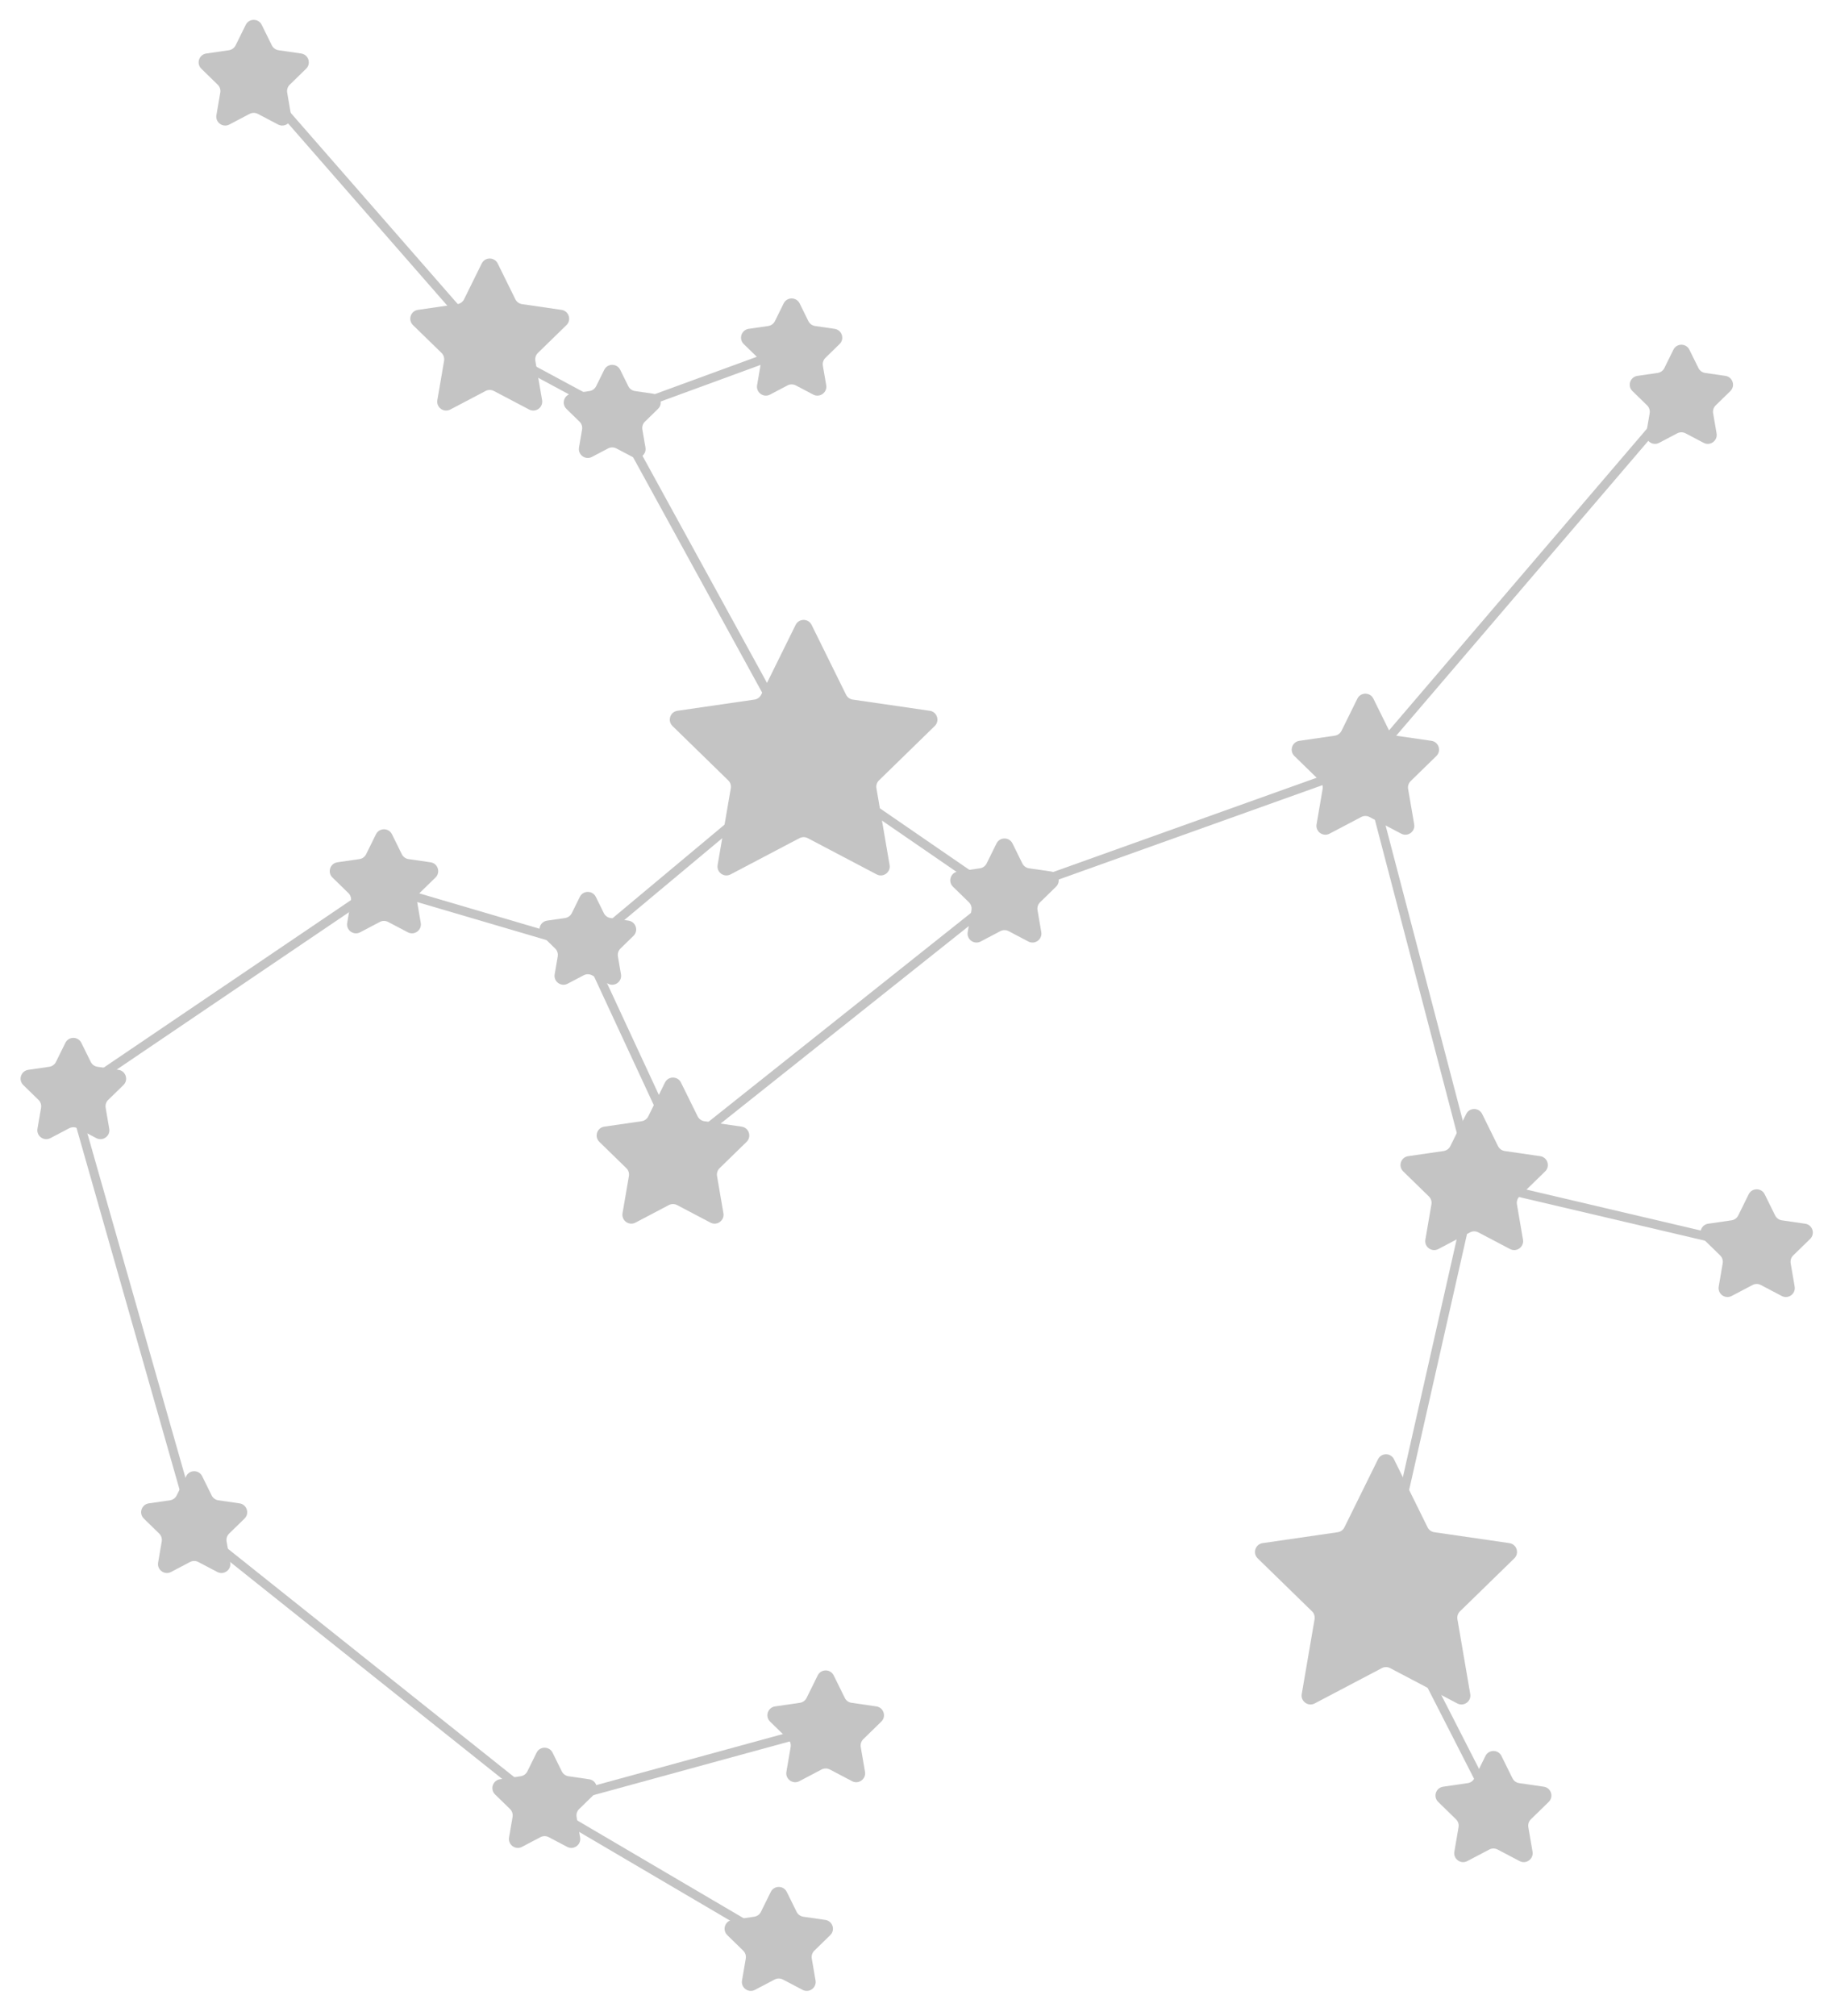 <svg width="205" height="226" viewBox="0 0 205 226" fill="none" xmlns="http://www.w3.org/2000/svg">
<path d="M60.741 202.303L21.896 171.336L8.042 122.711L42.541 99.35L65.631 106.141M60.741 202.303L92.524 193.611M60.741 202.303L87.091 217.787M65.631 106.141L76.225 128.959L112.082 100.437M65.631 106.141L90.35 85.496M112.082 100.437L153.1 85.768M112.082 100.437L90.35 85.496M153.1 85.768L165.324 132.491M153.1 85.768L188.414 44.478M165.324 132.491L155.002 178.127L167.769 203.118M165.324 132.491L196.563 139.825M90.35 85.496L68.891 46.379M68.891 46.379L88.177 39.317M68.891 46.379L54.765 38.773L28.415 8.621" stroke="#C4C4C4"/>
<path d="M54.022 29.538C54.389 28.795 55.449 28.795 55.816 29.538L57.794 33.547C57.94 33.842 58.221 34.047 58.547 34.094L62.971 34.737C63.791 34.856 64.119 35.864 63.525 36.443L60.324 39.563C60.088 39.793 59.981 40.124 60.036 40.448L60.792 44.854C60.932 45.671 60.075 46.294 59.341 45.908L55.384 43.828C55.093 43.675 54.745 43.675 54.454 43.828L50.497 45.908C49.763 46.294 48.906 45.671 49.046 44.854L49.801 40.448C49.857 40.124 49.749 39.793 49.514 39.563L46.313 36.443C45.719 35.864 46.047 34.856 46.867 34.737L51.291 34.094C51.617 34.047 51.898 33.842 52.044 33.547L54.022 29.538Z" fill="#C4C4C4"/>
<path d="M196.106 133.877C196.473 133.134 197.532 133.134 197.899 133.877L199.071 136.25C199.216 136.545 199.498 136.75 199.823 136.797L202.442 137.178C203.263 137.297 203.59 138.305 202.997 138.883L201.101 140.73C200.866 140.96 200.758 141.291 200.814 141.616L201.261 144.224C201.401 145.041 200.544 145.664 199.81 145.278L197.468 144.047C197.177 143.893 196.829 143.893 196.537 144.047L194.195 145.278C193.461 145.664 192.604 145.041 192.744 144.224L193.191 141.616C193.247 141.291 193.139 140.96 192.904 140.73L191.009 138.883C190.415 138.305 190.743 137.297 191.563 137.178L194.182 136.797C194.507 136.75 194.789 136.545 194.935 136.25L196.106 133.877Z" fill="#C4C4C4"/>
<path d="M166.585 196.84C166.952 196.096 168.012 196.096 168.379 196.84L169.613 199.34C169.758 199.635 170.04 199.84 170.365 199.887L173.125 200.288C173.945 200.407 174.272 201.415 173.679 201.993L171.682 203.94C171.447 204.169 171.339 204.5 171.395 204.825L171.866 207.573C172.006 208.39 171.149 209.013 170.415 208.627L167.947 207.33C167.656 207.176 167.308 207.176 167.017 207.33L164.549 208.627C163.815 209.013 162.958 208.39 163.098 207.573L163.569 204.825C163.625 204.5 163.517 204.169 163.281 203.94L161.285 201.993C160.691 201.415 161.019 200.407 161.839 200.288L164.598 199.887C164.924 199.84 165.205 199.635 165.351 199.34L166.585 196.84Z" fill="#C4C4C4"/>
<path d="M154.535 163.582C154.902 162.839 155.962 162.839 156.328 163.582L160.095 171.213C160.24 171.508 160.522 171.712 160.847 171.76L169.269 172.983C170.089 173.103 170.416 174.111 169.823 174.689L163.729 180.629C163.494 180.859 163.386 181.19 163.442 181.514L164.88 189.901C165.02 190.718 164.163 191.341 163.429 190.955L155.897 186.995C155.606 186.842 155.258 186.842 154.966 186.995L147.434 190.955C146.701 191.341 145.843 190.718 145.983 189.901L147.422 181.514C147.478 181.19 147.37 180.859 147.134 180.629L141.041 174.689C140.447 174.111 140.775 173.103 141.595 172.983L150.016 171.76C150.342 171.712 150.623 171.508 150.769 171.213L154.535 163.582Z" fill="#C4C4C4"/>
<path d="M164.424 124.879C164.791 124.135 165.851 124.135 166.218 124.879L167.996 128.482C168.142 128.777 168.423 128.982 168.749 129.029L172.726 129.607C173.546 129.726 173.873 130.734 173.28 131.313L170.402 134.118C170.167 134.347 170.059 134.678 170.115 135.003L170.794 138.963C170.934 139.78 170.077 140.403 169.343 140.018L165.786 138.148C165.495 137.995 165.147 137.995 164.855 138.148L161.299 140.018C160.565 140.403 159.708 139.78 159.848 138.963L160.527 135.003C160.583 134.678 160.475 134.347 160.239 134.118L157.362 131.313C156.768 130.734 157.096 129.726 157.916 129.607L161.893 129.029C162.218 128.982 162.5 128.777 162.646 128.482L164.424 124.879Z" fill="#C4C4C4"/>
<path d="M187.662 39.203C188.029 38.459 189.089 38.459 189.456 39.203L190.471 41.259C190.617 41.554 190.898 41.759 191.224 41.806L193.493 42.136C194.313 42.255 194.641 43.263 194.047 43.842L192.405 45.442C192.17 45.672 192.062 46.003 192.118 46.327L192.505 48.588C192.645 49.404 191.788 50.027 191.054 49.642L189.025 48.575C188.733 48.422 188.385 48.422 188.094 48.575L186.064 49.642C185.33 50.027 184.473 49.404 184.613 48.588L185.001 46.327C185.056 46.003 184.949 45.672 184.713 45.442L183.071 43.842C182.478 43.263 182.805 42.255 183.625 42.136L185.895 41.806C186.22 41.759 186.502 41.554 186.648 41.259L187.662 39.203Z" fill="#C4C4C4"/>
<path d="M152.222 78.317C152.589 77.574 153.649 77.574 154.016 78.317L155.794 81.921C155.94 82.216 156.222 82.421 156.547 82.468L160.524 83.046C161.344 83.165 161.672 84.173 161.078 84.751L158.201 87.556C157.965 87.786 157.857 88.117 157.913 88.442L158.592 92.402C158.732 93.219 157.875 93.842 157.141 93.456L153.585 91.586C153.293 91.433 152.945 91.433 152.654 91.586L149.097 93.456C148.363 93.842 147.506 93.219 147.646 92.402L148.325 88.442C148.381 88.117 148.273 87.786 148.038 87.556L145.16 84.751C144.567 84.173 144.894 83.165 145.714 83.046L149.691 82.468C150.017 82.421 150.298 82.216 150.444 81.921L152.222 78.317Z" fill="#C4C4C4"/>
<path d="M111.752 94.551C112.119 93.808 113.179 93.808 113.546 94.551L114.65 96.79C114.796 97.085 115.077 97.289 115.403 97.337L117.873 97.695C118.693 97.815 119.021 98.823 118.427 99.401L116.64 101.143C116.404 101.373 116.297 101.704 116.352 102.028L116.774 104.489C116.915 105.305 116.057 105.928 115.323 105.543L113.114 104.381C112.823 104.228 112.475 104.228 112.183 104.381L109.974 105.543C109.241 105.928 108.383 105.305 108.523 104.489L108.945 102.028C109.001 101.704 108.893 101.373 108.658 101.143L106.87 99.401C106.277 98.823 106.604 97.815 107.424 97.695L109.895 97.337C110.22 97.289 110.502 97.085 110.647 96.789L111.752 94.551Z" fill="#C4C4C4"/>
<path d="M74.573 121.352C74.94 120.609 76 120.609 76.366 121.352L78.237 125.141C78.382 125.437 78.664 125.641 78.99 125.688L83.171 126.296C83.991 126.415 84.319 127.423 83.725 128.002L80.7 130.951C80.464 131.181 80.356 131.512 80.412 131.836L81.126 136.001C81.266 136.818 80.409 137.441 79.675 137.055L75.935 135.089C75.644 134.936 75.296 134.936 75.004 135.089L71.264 137.055C70.531 137.441 69.673 136.818 69.813 136.001L70.528 131.836C70.583 131.512 70.476 131.181 70.24 130.951L67.214 128.002C66.621 127.423 66.948 126.415 67.768 126.296L71.95 125.688C72.276 125.641 72.557 125.437 72.703 125.141L74.573 121.352Z" fill="#C4C4C4"/>
<path d="M86.438 212.081C86.805 211.338 87.865 211.338 88.232 212.081L89.335 214.316C89.481 214.611 89.762 214.816 90.088 214.863L92.555 215.222C93.375 215.341 93.702 216.349 93.109 216.927L91.324 218.667C91.088 218.897 90.981 219.228 91.036 219.552L91.458 222.009C91.598 222.826 90.74 223.449 90.007 223.063L87.8 221.903C87.509 221.75 87.161 221.75 86.87 221.903L84.664 223.063C83.93 223.449 83.073 222.826 83.213 222.009L83.634 219.552C83.69 219.228 83.582 218.897 83.346 218.667L81.562 216.927C80.968 216.349 81.296 215.341 82.116 215.222L84.582 214.863C84.908 214.816 85.19 214.611 85.335 214.316L86.438 212.081Z" fill="#C4C4C4"/>
<path d="M91.701 187.812C92.068 187.069 93.127 187.069 93.494 187.812L94.74 190.335C94.885 190.63 95.167 190.835 95.493 190.882L98.277 191.287C99.097 191.406 99.425 192.414 98.831 192.993L96.816 194.957C96.581 195.187 96.473 195.518 96.529 195.842L97.004 198.615C97.145 199.432 96.287 200.055 95.554 199.669L93.063 198.36C92.772 198.207 92.424 198.207 92.132 198.36L89.642 199.669C88.908 200.055 88.051 199.432 88.191 198.615L88.666 195.842C88.722 195.518 88.615 195.187 88.379 194.957L86.364 192.993C85.77 192.414 86.098 191.406 86.918 191.287L89.703 190.882C90.028 190.835 90.31 190.63 90.456 190.335L91.701 187.812Z" fill="#C4C4C4"/>
<path d="M60.175 196.474C60.542 195.731 61.602 195.731 61.969 196.474L63.003 198.57C63.149 198.865 63.431 199.069 63.756 199.117L66.069 199.453C66.889 199.572 67.217 200.58 66.623 201.159L64.95 202.79C64.714 203.02 64.606 203.351 64.662 203.675L65.057 205.979C65.197 206.795 64.34 207.418 63.606 207.033L61.538 205.945C61.246 205.792 60.898 205.792 60.607 205.945L58.538 207.033C57.805 207.418 56.947 206.795 57.087 205.979L57.482 203.675C57.538 203.351 57.43 203.02 57.195 202.79L55.521 201.159C54.928 200.58 55.255 199.572 56.075 199.453L58.388 199.117C58.714 199.069 58.995 198.865 59.141 198.57L60.175 196.474Z" fill="#C4C4C4"/>
<path d="M20.878 165.481C21.245 164.737 22.305 164.737 22.672 165.481L23.735 167.635C23.881 167.93 24.162 168.135 24.488 168.182L26.865 168.527C27.686 168.647 28.013 169.655 27.42 170.233L25.699 171.91C25.464 172.14 25.356 172.471 25.412 172.795L25.818 175.163C25.958 175.98 25.101 176.603 24.367 176.217L22.24 175.099C21.949 174.946 21.601 174.946 21.31 175.099L19.183 176.217C18.45 176.603 17.592 175.98 17.732 175.163L18.138 172.795C18.194 172.471 18.087 172.14 17.851 171.91L16.131 170.233C15.537 169.655 15.864 168.647 16.685 168.527L19.062 168.182C19.388 168.135 19.669 167.93 19.815 167.635L20.878 165.481Z" fill="#C4C4C4"/>
<path d="M7.33 116.903C7.697 116.16 8.757 116.16 9.123 116.903L10.178 119.039C10.323 119.334 10.605 119.539 10.93 119.586L13.287 119.928C14.108 120.048 14.435 121.056 13.842 121.634L12.136 123.297C11.9 123.526 11.793 123.857 11.848 124.182L12.251 126.529C12.391 127.346 11.534 127.969 10.8 127.583L8.692 126.475C8.401 126.322 8.053 126.322 7.761 126.475L5.653 127.583C4.92 127.969 4.062 127.346 4.202 126.529L4.605 124.182C4.661 123.857 4.553 123.526 4.317 123.297L2.612 121.634C2.018 121.056 2.346 120.048 3.166 119.928L5.523 119.586C5.849 119.539 6.13 119.334 6.276 119.039L7.33 116.903Z" fill="#C4C4C4"/>
<path d="M42.163 93.519C42.53 92.776 43.59 92.776 43.957 93.519L45.062 95.757C45.207 96.052 45.489 96.257 45.814 96.304L48.284 96.663C49.105 96.782 49.432 97.79 48.839 98.369L47.051 100.111C46.816 100.341 46.708 100.672 46.764 100.996L47.186 103.456C47.326 104.273 46.468 104.896 45.735 104.51L43.526 103.349C43.234 103.196 42.886 103.196 42.595 103.349L40.386 104.51C39.652 104.896 38.795 104.273 38.935 103.456L39.357 100.996C39.412 100.672 39.305 100.341 39.069 100.111L37.282 98.369C36.688 97.79 37.016 96.782 37.836 96.663L40.306 96.304C40.632 96.257 40.913 96.052 41.059 95.757L42.163 93.519Z" fill="#C4C4C4"/>
<path d="M65.024 100.538C65.391 99.795 66.451 99.795 66.818 100.538L67.718 102.363C67.864 102.658 68.146 102.863 68.471 102.91L70.485 103.203C71.306 103.322 71.633 104.33 71.04 104.909L69.582 106.329C69.347 106.559 69.239 106.89 69.295 107.214L69.639 109.22C69.779 110.037 68.921 110.66 68.188 110.274L66.386 109.327C66.095 109.174 65.747 109.174 65.456 109.327L63.654 110.274C62.92 110.66 62.063 110.037 62.203 109.22L62.547 107.214C62.603 106.89 62.495 106.559 62.26 106.329L60.802 104.909C60.209 104.33 60.536 103.322 61.356 103.203L63.37 102.91C63.696 102.863 63.978 102.658 64.124 102.363L65.024 100.538Z" fill="#C4C4C4"/>
<path d="M89.224 70.05C89.59 69.306 90.65 69.306 91.017 70.05L94.88 77.877C95.026 78.172 95.307 78.377 95.633 78.424L104.271 79.679C105.091 79.798 105.419 80.806 104.825 81.385L98.575 87.478C98.339 87.707 98.231 88.038 98.287 88.363L99.763 96.966C99.903 97.782 99.045 98.405 98.312 98.02L90.586 93.958C90.294 93.805 89.946 93.805 89.655 93.958L81.929 98.02C81.195 98.405 80.338 97.782 80.478 96.966L81.954 88.363C82.009 88.038 81.902 87.707 81.666 87.478L75.416 81.385C74.822 80.806 75.15 79.798 75.97 79.679L84.608 78.424C84.933 78.377 85.215 78.172 85.361 77.877L89.224 70.05Z" fill="#C4C4C4"/>
<path d="M87.882 34.014C88.249 33.27 89.309 33.27 89.676 34.014L90.655 35.998C90.801 36.293 91.082 36.498 91.408 36.545L93.598 36.863C94.418 36.982 94.745 37.99 94.152 38.569L92.567 40.113C92.332 40.343 92.224 40.674 92.28 40.998L92.654 43.179C92.794 43.996 91.936 44.619 91.203 44.234L89.244 43.204C88.953 43.051 88.605 43.051 88.314 43.204L86.355 44.234C85.621 44.619 84.764 43.996 84.904 43.179L85.278 40.998C85.334 40.674 85.226 40.343 84.991 40.113L83.406 38.569C82.812 37.99 83.14 36.982 83.96 36.863L86.15 36.545C86.476 36.498 86.757 36.293 86.903 35.998L87.882 34.014Z" fill="#C4C4C4"/>
<path d="M67.761 41.457C68.127 40.714 69.187 40.714 69.554 41.457L70.459 43.291C70.605 43.586 70.886 43.791 71.212 43.838L73.236 44.132C74.056 44.251 74.384 45.259 73.79 45.838L72.326 47.266C72.09 47.495 71.983 47.826 72.038 48.151L72.384 50.166C72.524 50.983 71.667 51.606 70.933 51.221L69.123 50.269C68.831 50.116 68.483 50.116 68.192 50.269L66.382 51.221C65.648 51.606 64.791 50.983 64.931 50.166L65.276 48.151C65.332 47.826 65.225 47.495 64.989 47.266L63.524 45.838C62.931 45.259 63.258 44.251 64.079 44.132L66.103 43.838C66.428 43.791 66.71 43.586 66.855 43.291L67.761 41.457Z" fill="#C4C4C4"/>
<path d="M27.558 2.785C27.924 2.042 28.984 2.042 29.351 2.785L30.485 5.084C30.631 5.379 30.913 5.583 31.238 5.631L33.775 5.999C34.595 6.119 34.922 7.127 34.329 7.705L32.494 9.494C32.258 9.724 32.151 10.055 32.206 10.379L32.639 12.905C32.779 13.722 31.922 14.345 31.188 13.96L28.92 12.767C28.628 12.614 28.28 12.614 27.989 12.767L25.721 13.96C24.987 14.345 24.13 13.722 24.27 12.905L24.703 10.379C24.759 10.055 24.651 9.724 24.415 9.494L22.58 7.705C21.986 7.127 22.314 6.119 23.134 5.999L25.671 5.631C25.996 5.583 26.278 5.379 26.423 5.084L27.558 2.785Z" fill="#C4C4C4"/>
</svg>
